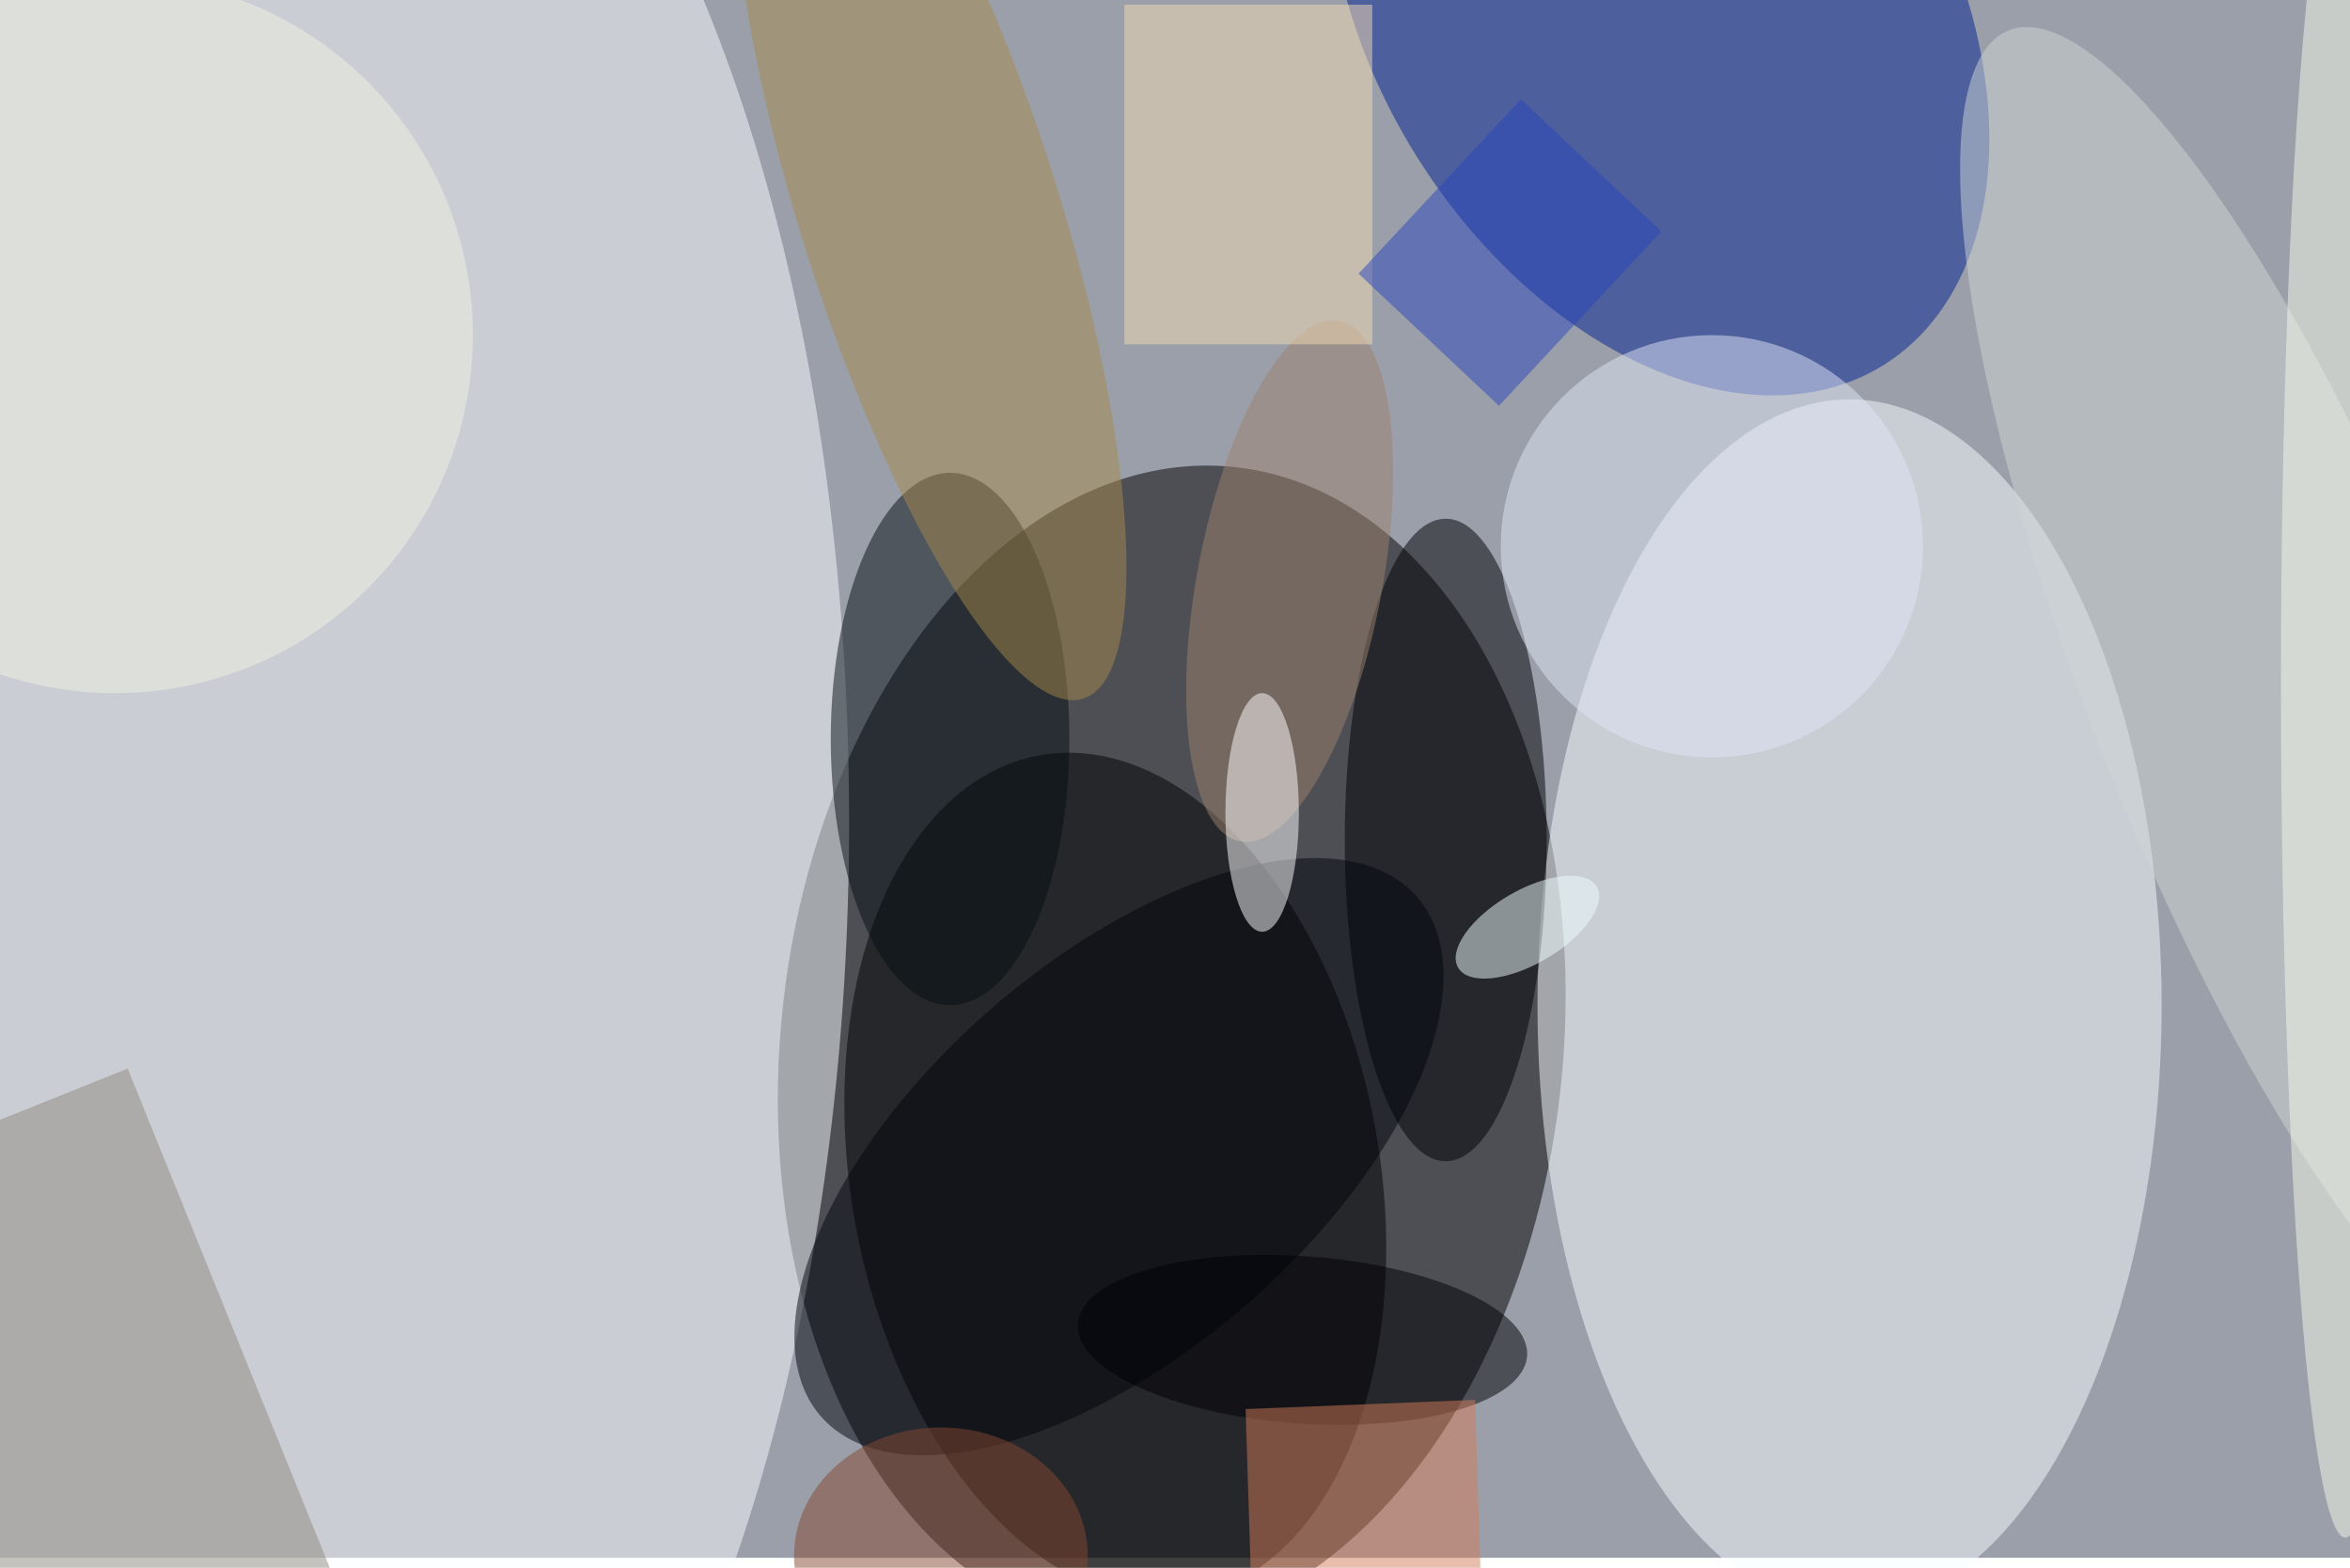 <svg xmlns="http://www.w3.org/2000/svg" viewBox="0 0 700 467"><filter id="b"><feGaussianBlur stdDeviation="12" /></filter><path fill="#9b9fa9" d="M0 0h700v464H0z"/><g filter="url(#b)" transform="translate(1.4 1.4) scale(2.734)" fill-opacity=".5"><ellipse rx="1" ry="1" transform="rotate(-173.7 66.7 53.3) scale(42.603 63.596)"/><ellipse fill="#fafeff" cx="30" cy="89" rx="62" ry="134"/><ellipse fill="#f8feff" cx="201" cy="109" rx="34" ry="66"/><ellipse rx="1" ry="1" transform="matrix(8.246 45.828 -28.346 5.1 121 127.6)"/><ellipse fill="#002090" rx="1" ry="1" transform="matrix(26.39 -16.49 24.525 39.248 180.2 0)"/><ellipse fill="#000004" cx="157" cy="91" rx="11" ry="35"/><path fill="#908b7e" d="M43 189l-32.4 13.2-29.6-73.3 32.4-13z"/><ellipse fill="#ced6d4" rx="1" ry="1" transform="matrix(-28.965 -72.6 18.29 -7.297 247.3 75.4)"/><ellipse fill="#050f13" cx="103" cy="80" rx="13" ry="29"/><ellipse fill="#e0e6f7" cx="186" cy="59" rx="23" ry="23"/><ellipse fill="#a68b4c" rx="1" ry="1" transform="matrix(13.419 -4.243 16.694 52.801 100.8 22.8)"/><ellipse fill="#00050d" rx="1" ry="1" transform="matrix(32.48 -28.295 13.986 16.054 121.4 125.5)"/><ellipse fill="#9d836f" rx="1" ry="1" transform="matrix(5.407 -28.343 9.893 1.887 140 62.8)"/><ellipse fill="#f1feff" rx="1" ry="1" transform="matrix(7.547 -4.41 2.019 3.455 165.9 100.5)"/><ellipse fill="#f3f3e3" cx="12" cy="36" rx="39" ry="39"/><ellipse fill="#000004" rx="1" ry="1" transform="rotate(-175.9 73.3 70.2) scale(24.538 9.117)"/><path fill="#d27d59" d="M160.8 171l-25 1-.6-19 25-1z"/><ellipse fill="#fff" cx="137" cy="88" rx="4" ry="13"/><path fill="#f4ddb5" d="M122 0h27v37h-27z"/><ellipse fill="#854830" cx="102" cy="169" rx="16" ry="14"/><path fill="#2b46be" d="M165.2 10.3l15.3 14.4-17.7 19-15.3-14.4z"/><ellipse fill="#f6fbe8" cx="255" cy="74" rx="7" ry="93"/></g></svg>